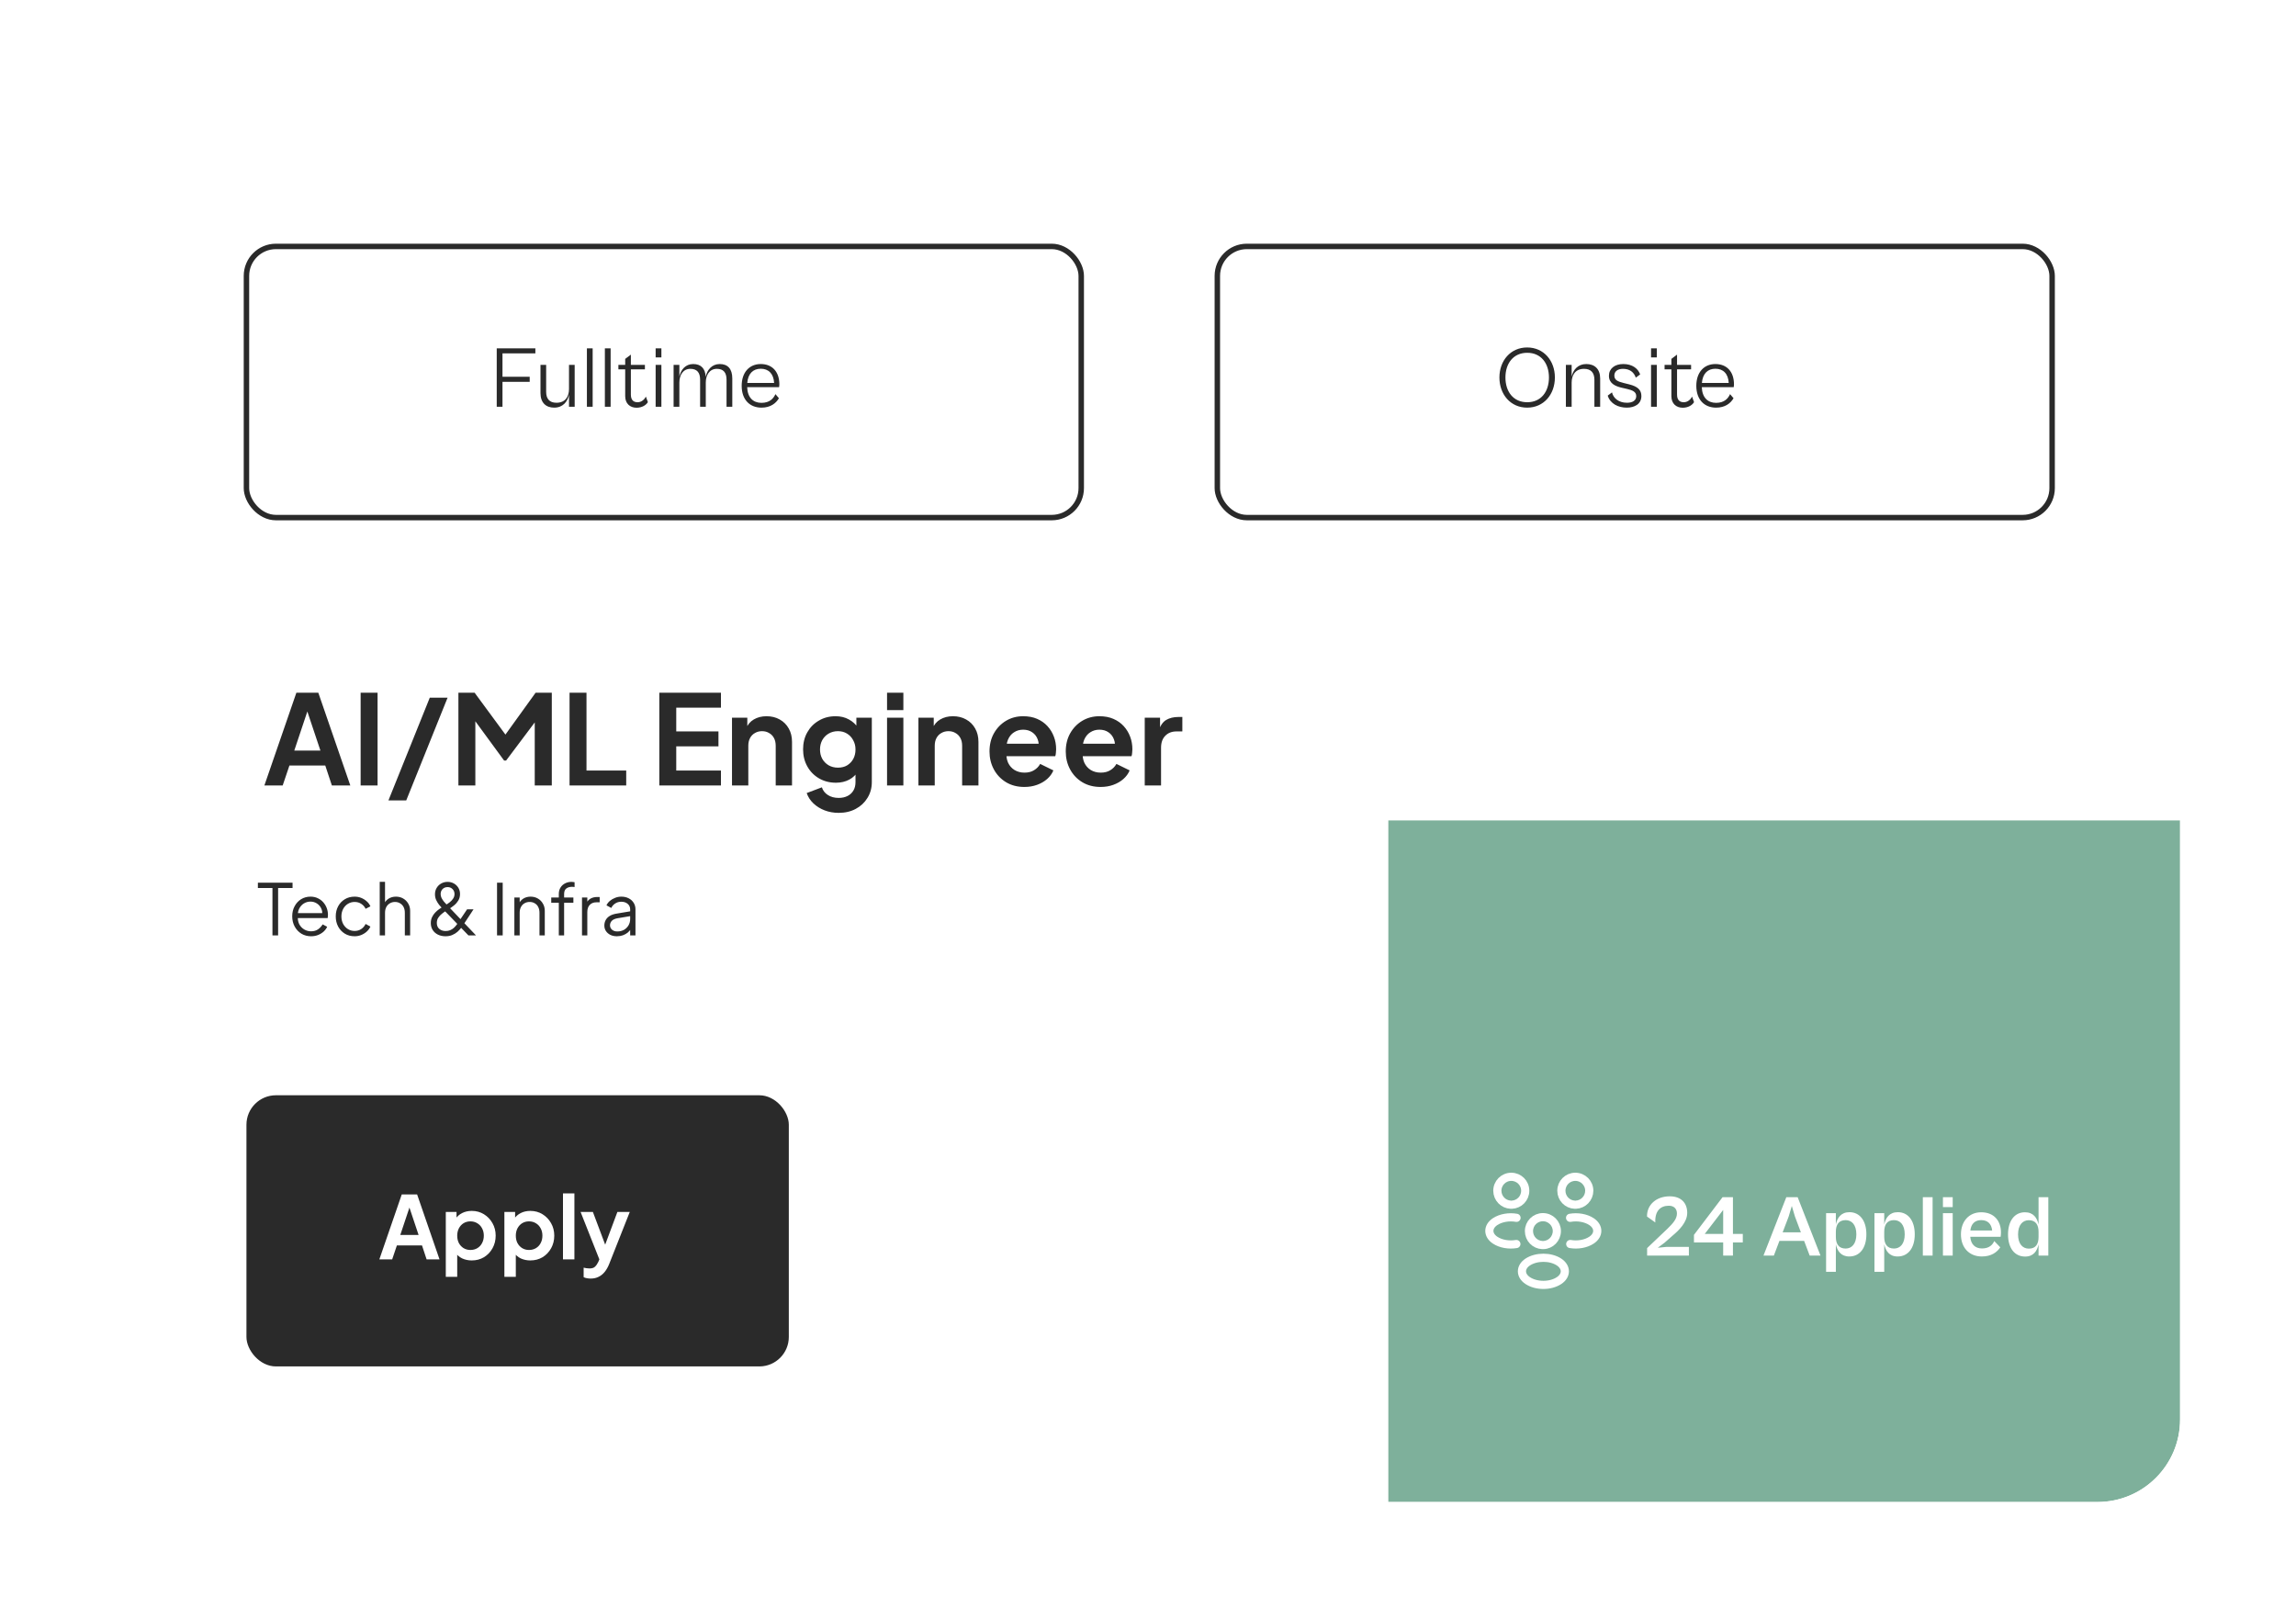 <svg width="295" height="208" viewBox="0 0 295 208" fill="none" xmlns="http://www.w3.org/2000/svg">
<g filter="url(#filter0_d_267_310)">
<g clip-path="url(#clip0_267_310)">
<rect x="15" y="15" width="265.864" height="178" fill="white"/>
<g filter="url(#filter1_f_267_310)">
<rect width="131.526" height="131.526" transform="translate(178.38 105.424)" fill="#7EB09B"/>
</g>
<rect x="31.665" y="140.736" width="69.685" height="34.843" rx="3.787" fill="#2A2A2A"/>
<path d="M48.74 161.825L51.62 153.478H53.592L56.472 161.825H54.813L54.22 160.032H50.993L50.388 161.825H48.74ZM51.43 158.688H53.783L52.393 154.531H52.819L51.43 158.688ZM57.278 164.066V155.73H58.656V156.94L58.521 156.637C58.73 156.309 59.014 156.055 59.373 155.875C59.731 155.689 60.146 155.595 60.617 155.595C61.192 155.595 61.711 155.737 62.174 156.021C62.637 156.305 63.003 156.686 63.272 157.164C63.549 157.642 63.687 158.18 63.687 158.778C63.687 159.368 63.552 159.905 63.283 160.391C63.014 160.877 62.648 161.261 62.185 161.545C61.722 161.822 61.196 161.96 60.605 161.96C60.165 161.96 59.758 161.874 59.384 161.702C59.018 161.523 58.727 161.269 58.51 160.94L58.745 160.649V164.066H57.278ZM60.437 160.615C60.773 160.615 61.072 160.537 61.334 160.38C61.595 160.223 61.797 160.006 61.939 159.73C62.088 159.454 62.163 159.136 62.163 158.778C62.163 158.419 62.088 158.105 61.939 157.836C61.797 157.56 61.595 157.343 61.334 157.186C61.072 157.022 60.773 156.94 60.437 156.94C60.116 156.94 59.825 157.018 59.563 157.175C59.309 157.332 59.108 157.552 58.958 157.836C58.816 158.113 58.745 158.426 58.745 158.778C58.745 159.136 58.816 159.454 58.958 159.73C59.108 160.006 59.309 160.223 59.563 160.38C59.825 160.537 60.116 160.615 60.437 160.615ZM64.806 164.066V155.73H66.184V156.94L66.05 156.637C66.259 156.309 66.543 156.055 66.901 155.875C67.26 155.689 67.674 155.595 68.145 155.595C68.72 155.595 69.239 155.737 69.702 156.021C70.165 156.305 70.531 156.686 70.8 157.164C71.077 157.642 71.215 158.18 71.215 158.778C71.215 159.368 71.081 159.905 70.812 160.391C70.543 160.877 70.177 161.261 69.714 161.545C69.25 161.822 68.724 161.96 68.134 161.96C67.693 161.96 67.286 161.874 66.912 161.702C66.546 161.523 66.255 161.269 66.038 160.94L66.274 160.649V164.066H64.806ZM67.966 160.615C68.302 160.615 68.601 160.537 68.862 160.38C69.124 160.223 69.325 160.006 69.467 159.73C69.617 159.454 69.691 159.136 69.691 158.778C69.691 158.419 69.617 158.105 69.467 157.836C69.325 157.56 69.124 157.343 68.862 157.186C68.601 157.022 68.302 156.94 67.966 156.94C67.644 156.94 67.353 157.018 67.092 157.175C66.838 157.332 66.636 157.552 66.487 157.836C66.345 158.113 66.274 158.426 66.274 158.778C66.274 159.136 66.345 159.454 66.487 159.73C66.636 160.006 66.838 160.223 67.092 160.38C67.353 160.537 67.644 160.615 67.966 160.615ZM72.334 161.825V153.343H73.802V161.825H72.334ZM75.897 164.29C75.732 164.29 75.572 164.275 75.415 164.246C75.258 164.223 75.116 164.178 74.989 164.111V162.89C75.086 162.912 75.202 162.935 75.337 162.957C75.478 162.979 75.609 162.991 75.729 162.991C76.065 162.991 76.308 162.912 76.457 162.755C76.614 162.606 76.752 162.404 76.871 162.15L77.275 161.209L77.252 162.442L74.597 155.73H76.177L78.037 160.682H77.477L79.325 155.73H80.916L78.261 162.442C78.104 162.83 77.914 163.162 77.689 163.439C77.465 163.715 77.204 163.924 76.905 164.066C76.614 164.216 76.278 164.29 75.897 164.29Z" fill="white"/>
<path d="M33.969 100.928L38.081 89.008H40.897L45.009 100.928H42.641L41.793 98.368H37.185L36.321 100.928H33.969ZM37.809 96.448H41.169L39.185 90.512H39.793L37.809 96.448ZM46.336 100.928V89.008H48.512V100.928H46.336ZM49.908 102.848L55.22 89.648H57.508L52.196 102.848H49.908ZM58.898 100.928V89.008H60.978L65.442 95.072H64.45L68.818 89.008H70.898V100.928H68.706V91.488L69.554 91.696L65.026 97.728H64.77L60.354 91.696L61.074 91.488V100.928H58.898ZM73.179 100.928V89.008H75.355V99.008H80.459V100.928H73.179ZM84.711 100.928V89.008H92.631V90.928H86.887V93.984H92.311V95.904H86.887V99.008H92.631V100.928H84.711ZM94.05 100.928V92.224H96.018V93.936L95.858 93.632C96.061 93.109 96.392 92.714 96.85 92.448C97.32 92.17 97.864 92.032 98.482 92.032C99.122 92.032 99.688 92.17 100.178 92.448C100.68 92.725 101.069 93.114 101.346 93.616C101.624 94.106 101.762 94.677 101.762 95.328V100.928H99.666V95.824C99.666 95.44 99.592 95.109 99.442 94.832C99.293 94.554 99.085 94.341 98.818 94.192C98.562 94.032 98.258 93.952 97.906 93.952C97.565 93.952 97.261 94.032 96.994 94.192C96.728 94.341 96.52 94.554 96.37 94.832C96.221 95.109 96.146 95.44 96.146 95.824V100.928H94.05ZM107.759 104.448C107.108 104.448 106.505 104.341 105.951 104.128C105.396 103.914 104.916 103.616 104.511 103.232C104.116 102.858 103.828 102.416 103.647 101.904L105.599 101.168C105.727 101.573 105.977 101.898 106.351 102.144C106.735 102.4 107.204 102.528 107.759 102.528C108.185 102.528 108.559 102.448 108.879 102.288C109.209 102.128 109.465 101.893 109.647 101.584C109.828 101.285 109.919 100.922 109.919 100.496V98.512L110.319 98.992C110.02 99.514 109.62 99.909 109.119 100.176C108.617 100.442 108.047 100.576 107.407 100.576C106.596 100.576 105.871 100.389 105.231 100.016C104.591 99.642 104.089 99.13 103.727 98.48C103.364 97.829 103.183 97.098 103.183 96.288C103.183 95.466 103.364 94.736 103.727 94.096C104.089 93.456 104.585 92.954 105.215 92.592C105.844 92.218 106.559 92.032 107.359 92.032C108.009 92.032 108.58 92.17 109.071 92.448C109.572 92.714 109.988 93.104 110.319 93.616L110.031 94.144V92.224H112.015V100.496C112.015 101.253 111.828 101.93 111.455 102.528C111.092 103.125 110.591 103.594 109.951 103.936C109.321 104.277 108.591 104.448 107.759 104.448ZM107.663 98.64C108.111 98.64 108.5 98.544 108.831 98.352C109.172 98.149 109.439 97.872 109.631 97.52C109.823 97.168 109.919 96.762 109.919 96.304C109.919 95.856 109.817 95.456 109.615 95.104C109.423 94.741 109.156 94.458 108.815 94.256C108.484 94.053 108.1 93.952 107.663 93.952C107.225 93.952 106.831 94.053 106.479 94.256C106.127 94.458 105.849 94.741 105.647 95.104C105.455 95.456 105.359 95.856 105.359 96.304C105.359 96.752 105.455 97.152 105.647 97.504C105.849 97.856 106.121 98.133 106.463 98.336C106.815 98.538 107.215 98.64 107.663 98.64ZM113.972 100.928V92.224H116.068V100.928H113.972ZM113.972 91.248V89.008H116.068V91.248H113.972ZM118.003 100.928V92.224H119.971V93.936L119.811 93.632C120.014 93.109 120.345 92.714 120.803 92.448C121.273 92.17 121.817 92.032 122.435 92.032C123.075 92.032 123.641 92.17 124.131 92.448C124.633 92.725 125.022 93.114 125.299 93.616C125.577 94.106 125.715 94.677 125.715 95.328V100.928H123.619V95.824C123.619 95.44 123.545 95.109 123.395 94.832C123.246 94.554 123.038 94.341 122.771 94.192C122.515 94.032 122.211 93.952 121.859 93.952C121.518 93.952 121.214 94.032 120.947 94.192C120.681 94.341 120.473 94.554 120.323 94.832C120.174 95.109 120.099 95.44 120.099 95.824V100.928H118.003ZM131.616 101.12C130.72 101.12 129.936 100.917 129.264 100.512C128.592 100.106 128.069 99.557 127.696 98.864C127.322 98.17 127.136 97.402 127.136 96.56C127.136 95.685 127.322 94.912 127.696 94.24C128.08 93.557 128.597 93.018 129.248 92.624C129.909 92.229 130.645 92.032 131.456 92.032C132.138 92.032 132.736 92.144 133.248 92.368C133.77 92.592 134.213 92.901 134.576 93.296C134.938 93.69 135.216 94.144 135.408 94.656C135.6 95.157 135.696 95.701 135.696 96.288C135.696 96.437 135.685 96.592 135.664 96.752C135.653 96.912 135.626 97.05 135.584 97.168H128.864V95.568H134.4L133.408 96.32C133.504 95.829 133.477 95.392 133.328 95.008C133.189 94.624 132.954 94.32 132.624 94.096C132.304 93.872 131.914 93.76 131.456 93.76C131.018 93.76 130.629 93.872 130.288 94.096C129.946 94.309 129.685 94.629 129.504 95.056C129.333 95.472 129.269 95.978 129.312 96.576C129.269 97.109 129.338 97.584 129.52 98C129.712 98.405 129.989 98.72 130.352 98.944C130.725 99.168 131.152 99.28 131.632 99.28C132.112 99.28 132.517 99.178 132.848 98.976C133.189 98.773 133.456 98.501 133.648 98.16L135.344 98.992C135.173 99.408 134.906 99.776 134.544 100.096C134.181 100.416 133.749 100.666 133.248 100.848C132.757 101.029 132.213 101.12 131.616 101.12ZM141.413 101.12C140.517 101.12 139.733 100.917 139.061 100.512C138.389 100.106 137.866 99.557 137.493 98.864C137.119 98.17 136.933 97.402 136.933 96.56C136.933 95.685 137.119 94.912 137.493 94.24C137.877 93.557 138.394 93.018 139.045 92.624C139.706 92.229 140.442 92.032 141.253 92.032C141.935 92.032 142.533 92.144 143.045 92.368C143.567 92.592 144.01 92.901 144.373 93.296C144.735 93.69 145.013 94.144 145.205 94.656C145.397 95.157 145.493 95.701 145.493 96.288C145.493 96.437 145.482 96.592 145.461 96.752C145.45 96.912 145.423 97.05 145.381 97.168H138.661V95.568H144.197L143.205 96.32C143.301 95.829 143.274 95.392 143.125 95.008C142.986 94.624 142.751 94.32 142.421 94.096C142.101 93.872 141.711 93.76 141.253 93.76C140.815 93.76 140.426 93.872 140.085 94.096C139.743 94.309 139.482 94.629 139.301 95.056C139.13 95.472 139.066 95.978 139.109 96.576C139.066 97.109 139.135 97.584 139.317 98C139.509 98.405 139.786 98.72 140.149 98.944C140.522 99.168 140.949 99.28 141.429 99.28C141.909 99.28 142.314 99.178 142.645 98.976C142.986 98.773 143.253 98.501 143.445 98.16L145.141 98.992C144.97 99.408 144.703 99.776 144.341 100.096C143.978 100.416 143.546 100.666 143.045 100.848C142.554 101.029 142.01 101.12 141.413 101.12ZM147.081 100.928V92.224H149.049V94.16L148.889 93.872C149.092 93.221 149.407 92.768 149.833 92.512C150.271 92.256 150.793 92.128 151.401 92.128H151.913V93.984H151.161C150.564 93.984 150.084 94.17 149.721 94.544C149.359 94.906 149.177 95.418 149.177 96.08V100.928H147.081Z" fill="#2A2A2A"/>
<path d="M35.006 120.196V114.106H33.134V113.424H37.588V114.106H35.733V120.196H35.006ZM39.964 120.305C39.509 120.305 39.097 120.196 38.728 119.978C38.364 119.753 38.076 119.447 37.864 119.06C37.652 118.672 37.546 118.232 37.546 117.742C37.546 117.251 37.649 116.817 37.855 116.442C38.061 116.06 38.34 115.76 38.691 115.542C39.049 115.324 39.449 115.215 39.891 115.215C40.242 115.215 40.554 115.281 40.827 115.415C41.106 115.542 41.342 115.718 41.536 115.942C41.73 116.16 41.879 116.408 41.982 116.687C42.085 116.96 42.136 117.242 42.136 117.532C42.136 117.593 42.133 117.663 42.127 117.742C42.121 117.814 42.112 117.89 42.1 117.969H37.982V117.333H41.709L41.382 117.605C41.436 117.272 41.397 116.975 41.264 116.714C41.136 116.448 40.951 116.239 40.709 116.087C40.467 115.93 40.194 115.851 39.891 115.851C39.588 115.851 39.306 115.93 39.046 116.087C38.791 116.245 38.591 116.466 38.446 116.751C38.3 117.03 38.243 117.363 38.273 117.751C38.243 118.138 38.303 118.478 38.455 118.769C38.612 119.053 38.825 119.275 39.091 119.432C39.364 119.59 39.655 119.668 39.964 119.668C40.321 119.668 40.621 119.584 40.864 119.414C41.106 119.244 41.303 119.032 41.454 118.778L42.036 119.087C41.939 119.305 41.791 119.508 41.591 119.696C41.391 119.878 41.151 120.026 40.873 120.141C40.6 120.25 40.297 120.305 39.964 120.305ZM45.565 120.305C45.086 120.305 44.665 120.193 44.301 119.968C43.938 119.744 43.653 119.441 43.447 119.06C43.241 118.672 43.138 118.235 43.138 117.751C43.138 117.266 43.241 116.833 43.447 116.451C43.653 116.069 43.938 115.769 44.301 115.551C44.665 115.327 45.086 115.215 45.565 115.215C45.868 115.215 46.153 115.269 46.419 115.378C46.686 115.487 46.922 115.636 47.128 115.824C47.334 116.005 47.489 116.218 47.592 116.46L46.974 116.778C46.853 116.518 46.668 116.305 46.419 116.142C46.171 115.978 45.886 115.896 45.565 115.896C45.244 115.896 44.953 115.978 44.692 116.142C44.438 116.299 44.235 116.521 44.083 116.805C43.938 117.084 43.865 117.402 43.865 117.76C43.865 118.111 43.938 118.429 44.083 118.714C44.235 118.993 44.438 119.214 44.692 119.378C44.953 119.541 45.244 119.623 45.565 119.623C45.886 119.623 46.168 119.541 46.41 119.378C46.659 119.214 46.846 118.996 46.974 118.723L47.592 119.06C47.489 119.296 47.334 119.508 47.128 119.696C46.922 119.884 46.686 120.032 46.419 120.141C46.153 120.25 45.868 120.305 45.565 120.305ZM48.788 120.196V113.315H49.47V116.269L49.315 116.233C49.436 115.918 49.633 115.669 49.906 115.487C50.185 115.306 50.506 115.215 50.87 115.215C51.215 115.215 51.524 115.293 51.797 115.451C52.075 115.609 52.294 115.827 52.451 116.105C52.615 116.378 52.697 116.687 52.697 117.033V120.196H52.015V117.296C52.015 116.999 51.96 116.748 51.851 116.542C51.742 116.336 51.591 116.178 51.397 116.069C51.209 115.954 50.994 115.896 50.751 115.896C50.509 115.896 50.291 115.954 50.097 116.069C49.903 116.178 49.748 116.339 49.633 116.551C49.524 116.757 49.47 117.005 49.47 117.296V120.196H48.788ZM57.243 120.305C56.879 120.305 56.555 120.235 56.27 120.096C55.985 119.956 55.761 119.759 55.597 119.505C55.434 119.25 55.352 118.953 55.352 118.614C55.352 118.323 55.407 118.066 55.516 117.842C55.625 117.617 55.758 117.423 55.916 117.26C56.079 117.09 56.243 116.948 56.407 116.833C56.576 116.717 56.718 116.624 56.834 116.551L57.306 116.26C57.476 116.157 57.643 116.042 57.806 115.915C57.976 115.781 58.115 115.63 58.224 115.46C58.34 115.284 58.397 115.09 58.397 114.878C58.397 114.624 58.312 114.412 58.142 114.242C57.973 114.072 57.761 113.988 57.506 113.988C57.246 113.988 57.031 114.072 56.861 114.242C56.697 114.412 56.615 114.627 56.615 114.887C56.615 115.057 56.655 115.224 56.734 115.387C56.819 115.551 56.922 115.709 57.043 115.86C57.17 116.005 57.3 116.148 57.434 116.287L61.16 120.196H60.188L56.861 116.76C56.715 116.608 56.567 116.442 56.416 116.26C56.27 116.072 56.146 115.869 56.043 115.651C55.94 115.427 55.888 115.181 55.888 114.915C55.888 114.6 55.961 114.324 56.106 114.088C56.252 113.845 56.446 113.657 56.688 113.524C56.937 113.385 57.209 113.315 57.506 113.315C57.797 113.315 58.064 113.382 58.306 113.515C58.548 113.648 58.742 113.833 58.888 114.069C59.033 114.306 59.106 114.575 59.106 114.878C59.106 115.2 59.03 115.481 58.879 115.724C58.733 115.96 58.555 116.163 58.343 116.333C58.13 116.502 57.934 116.645 57.752 116.76L57.297 117.042C57.134 117.145 56.961 117.269 56.779 117.414C56.597 117.554 56.443 117.72 56.316 117.914C56.188 118.102 56.125 118.329 56.125 118.596C56.125 118.923 56.231 119.178 56.443 119.359C56.655 119.541 56.928 119.632 57.261 119.632C57.479 119.632 57.673 119.596 57.843 119.523C58.012 119.45 58.164 119.356 58.297 119.241C58.43 119.12 58.551 118.987 58.661 118.841C58.77 118.69 58.873 118.541 58.97 118.396L60.015 116.842H60.842L59.624 118.696C59.527 118.847 59.409 119.017 59.27 119.205C59.13 119.387 58.967 119.562 58.779 119.732C58.591 119.896 58.37 120.032 58.115 120.141C57.867 120.25 57.576 120.305 57.243 120.305ZM63.862 120.196V113.424H64.59V120.196H63.862ZM66.088 120.196V115.324H66.77V116.269L66.615 116.233C66.736 115.918 66.933 115.669 67.206 115.487C67.485 115.306 67.806 115.215 68.169 115.215C68.515 115.215 68.824 115.293 69.097 115.451C69.375 115.609 69.594 115.827 69.751 116.105C69.915 116.378 69.996 116.687 69.996 117.033V120.196H69.315V117.296C69.315 116.999 69.26 116.748 69.151 116.542C69.048 116.336 68.9 116.178 68.706 116.069C68.518 115.954 68.3 115.896 68.051 115.896C67.803 115.896 67.582 115.954 67.388 116.069C67.194 116.178 67.042 116.339 66.933 116.551C66.824 116.757 66.77 117.005 66.77 117.296V120.196H66.088ZM71.798 120.196V116.005H70.826V115.324H71.798V114.887C71.798 114.548 71.874 114.263 72.026 114.033C72.177 113.797 72.377 113.618 72.626 113.497C72.874 113.376 73.141 113.315 73.425 113.315C73.486 113.315 73.556 113.321 73.634 113.333C73.713 113.339 73.777 113.348 73.825 113.36V113.979C73.783 113.966 73.725 113.96 73.653 113.96C73.58 113.954 73.528 113.951 73.498 113.951C73.207 113.951 72.965 114.021 72.771 114.16C72.577 114.3 72.48 114.542 72.48 114.887V115.324H73.671V116.005H72.48V120.196H71.798ZM74.778 120.196V115.324H75.46V116.124L75.369 116.005C75.484 115.775 75.657 115.593 75.887 115.46C76.123 115.327 76.408 115.26 76.741 115.26H77.05V115.942H76.623C76.272 115.942 75.99 116.051 75.778 116.269C75.566 116.487 75.46 116.796 75.46 117.196V120.196H74.778ZM79.258 120.305C78.949 120.305 78.673 120.247 78.431 120.132C78.189 120.011 77.998 119.847 77.858 119.641C77.719 119.435 77.649 119.199 77.649 118.932C77.649 118.678 77.704 118.447 77.813 118.241C77.922 118.029 78.092 117.851 78.322 117.705C78.552 117.56 78.846 117.457 79.204 117.396L81.112 117.078V117.696L79.367 117.987C79.016 118.048 78.761 118.16 78.604 118.323C78.452 118.487 78.376 118.681 78.376 118.905C78.376 119.123 78.461 119.308 78.631 119.459C78.807 119.611 79.031 119.687 79.303 119.687C79.637 119.687 79.928 119.617 80.176 119.478C80.424 119.332 80.618 119.138 80.758 118.896C80.897 118.654 80.967 118.384 80.967 118.087V116.851C80.967 116.56 80.861 116.324 80.649 116.142C80.437 115.96 80.161 115.869 79.822 115.869C79.525 115.869 79.264 115.945 79.04 116.096C78.816 116.242 78.649 116.433 78.54 116.669L77.922 116.333C78.013 116.127 78.155 115.939 78.349 115.769C78.549 115.599 78.776 115.466 79.031 115.369C79.285 115.266 79.549 115.215 79.822 115.215C80.179 115.215 80.494 115.284 80.767 115.424C81.046 115.563 81.261 115.757 81.412 116.005C81.57 116.248 81.648 116.53 81.648 116.851V120.196H80.967V119.223L81.067 119.323C80.982 119.505 80.849 119.672 80.667 119.823C80.491 119.968 80.282 120.087 80.04 120.177C79.803 120.262 79.543 120.305 79.258 120.305Z" fill="#2A2A2A"/>
<rect x="31.665" y="31.664" width="107.257" height="34.843" rx="3.787" stroke="#2A2A2A" stroke-width="0.7"/>
<path d="M64.562 52.268V49.063H68.058V48.413H64.562V45.41H68.787V44.761H63.823V52.268H64.562ZM71.203 52.38C72.312 52.38 72.917 51.629 73.108 50.733V52.268H73.836V46.889H73.108V49.993C73.108 50.934 72.66 51.752 71.494 51.752C70.576 51.752 70.172 51.215 70.172 50.352V46.889H69.444V50.509C69.444 51.752 70.15 52.38 71.203 52.38ZM76.148 52.268V44.761H75.408V52.268H76.148ZM78.456 52.268V44.761H77.717V52.268H78.456ZM81.785 52.391C82.48 52.391 83.006 52.066 83.242 51.674L82.984 50.957C82.805 51.338 82.412 51.685 81.931 51.685C81.46 51.685 81.057 51.472 81.057 50.699V47.461H82.861V46.889H81.057V45.567L80.328 46.116V46.889H79.454V47.461H80.328V50.901C80.328 51.876 80.967 52.391 81.785 52.391ZM84.978 45.926V44.761H84.239V45.926H84.978ZM84.978 52.268V46.889H84.239V52.268H84.978ZM87.287 52.268V49.153C87.287 48.223 87.746 47.394 88.699 47.394C89.539 47.394 89.954 47.853 89.954 48.794V52.268H90.682V49.153C90.682 48.223 91.141 47.394 92.105 47.394C92.934 47.394 93.349 47.853 93.349 48.794V52.268H94.088V48.626C94.088 47.394 93.505 46.777 92.475 46.777C91.466 46.777 90.85 47.528 90.671 48.413C90.615 47.326 90.043 46.777 89.068 46.777C88.071 46.777 87.477 47.506 87.287 48.391V46.889H86.547V52.268H87.287ZM97.838 52.38C98.981 52.38 99.698 51.831 100.079 51.17L99.631 50.643C99.395 51.17 98.925 51.764 97.838 51.764C96.773 51.764 96.045 51.091 96 49.747H100.101C100.112 49.657 100.135 49.523 100.135 49.388C100.135 47.763 99.216 46.777 97.748 46.777C96.291 46.777 95.294 47.831 95.294 49.579C95.294 51.36 96.336 52.38 97.838 52.38ZM97.748 47.382C98.734 47.382 99.395 47.999 99.463 49.209H96.011C96.112 47.999 96.762 47.382 97.748 47.382Z" fill="#2A2A2A"/>
<rect x="156.409" y="31.664" width="107.257" height="34.843" rx="3.787" stroke="#2A2A2A" stroke-width="0.7"/>
<path d="M196.215 52.38C198.344 52.38 199.778 50.688 199.778 48.503C199.778 46.34 198.344 44.648 196.215 44.648C194.086 44.648 192.652 46.34 192.652 48.503C192.652 50.688 194.086 52.38 196.215 52.38ZM196.226 51.685C194.445 51.685 193.425 50.34 193.425 48.503C193.425 46.688 194.445 45.332 196.226 45.332C197.997 45.332 199.016 46.688 199.016 48.503C199.016 50.34 197.997 51.685 196.226 51.685ZM201.932 52.268V49.153C201.932 48.223 202.391 47.394 203.523 47.394C204.453 47.394 204.856 47.931 204.856 48.806V52.268H205.596V48.637C205.596 47.405 204.879 46.777 203.814 46.777C202.738 46.777 202.122 47.517 201.932 48.391V46.889H201.192V52.268H201.932ZM209.02 52.38C210.018 52.38 210.892 51.92 210.892 50.89C210.892 50.128 210.443 49.668 209.323 49.388L208.606 49.209C207.821 49.018 207.418 48.817 207.418 48.256C207.418 47.696 207.878 47.394 208.527 47.394C209.368 47.394 209.928 47.797 210.175 48.525L210.735 48.111C210.466 47.349 209.715 46.777 208.572 46.777C207.463 46.777 206.723 47.36 206.723 48.29C206.723 49.254 207.519 49.612 208.292 49.803L209.02 49.971C209.749 50.139 210.231 50.34 210.231 50.901C210.231 51.461 209.76 51.752 209.043 51.752C207.956 51.752 207.284 51.147 207.116 50.419L206.567 50.834C206.891 51.887 207.922 52.38 209.02 52.38ZM212.874 45.926V44.761H212.134V45.926H212.874ZM212.874 52.268V46.889H212.134V52.268H212.874ZM216.202 52.391C216.897 52.391 217.424 52.066 217.659 51.674L217.401 50.957C217.222 51.338 216.83 51.685 216.348 51.685C215.877 51.685 215.474 51.472 215.474 50.699V47.461H217.278V46.889H215.474V45.567L214.746 46.116V46.889H213.872V47.461H214.746V50.901C214.746 51.876 215.384 52.391 216.202 52.391ZM220.492 52.38C221.635 52.38 222.352 51.831 222.733 51.17L222.285 50.643C222.05 51.17 221.579 51.764 220.492 51.764C219.428 51.764 218.7 51.091 218.655 49.747H222.756C222.767 49.657 222.789 49.523 222.789 49.388C222.789 47.763 221.871 46.777 220.403 46.777C218.946 46.777 217.949 47.831 217.949 49.579C217.949 51.36 218.991 52.38 220.492 52.38ZM220.403 47.382C221.389 47.382 222.05 47.999 222.117 49.209H218.666C218.767 47.999 219.417 47.382 220.403 47.382Z" fill="#2A2A2A"/>
<path d="M216.995 161.34V160.22H214.115L212.995 160.332L213.869 159.682L214.911 158.763C215.706 158.102 216.782 157.06 216.782 155.85C216.782 154.617 216.042 153.721 214.53 153.721C212.804 153.721 211.583 154.819 211.616 156.32L212.681 157.082C212.614 155.637 213.308 154.931 214.418 154.931C215.146 154.931 215.46 155.39 215.46 155.928C215.46 156.634 214.944 157.205 214.216 157.911L211.628 160.376V161.34H216.995ZM222.656 161.34V159.648H223.922V158.55H222.656V153.833H221.323L217.648 158.673V159.648H221.401V161.34H222.656ZM219.037 158.55L221.401 155.469V158.55H219.037ZM227.912 161.34L228.629 159.446H231.8L232.517 161.34H233.906L230.971 153.833H229.514L226.578 161.34H227.912ZM229.816 156.32L230.22 154.964L230.623 156.32L231.385 158.348H229.043L229.816 156.32ZM235.879 163.424V159.883C236.058 160.724 236.518 161.452 237.604 161.452C238.949 161.452 239.801 160.365 239.801 158.606C239.801 156.847 238.949 155.76 237.627 155.76C236.54 155.76 236.058 156.488 235.879 157.34V155.883H234.624V163.424H235.879ZM235.879 158.942V158.27C235.879 157.374 236.249 156.78 237.134 156.78C237.918 156.78 238.512 157.374 238.512 158.606C238.512 159.839 237.918 160.432 237.134 160.432C236.249 160.432 235.879 159.839 235.879 158.942ZM242.094 163.424V159.883C242.273 160.724 242.733 161.452 243.82 161.452C245.164 161.452 246.016 160.365 246.016 158.606C246.016 156.847 245.164 155.76 243.842 155.76C242.755 155.76 242.273 156.488 242.094 157.34V155.883H240.839V163.424H242.094ZM242.094 158.942V158.27C242.094 157.374 242.464 156.78 243.349 156.78C244.133 156.78 244.727 157.374 244.727 158.606C244.727 159.839 244.133 160.432 243.349 160.432C242.464 160.432 242.094 159.839 242.094 158.942ZM248.309 161.34V153.833H247.054V161.34H248.309ZM250.892 155.11V153.833H249.637V155.11H250.892ZM250.892 161.34V155.883H249.637V161.34H250.892ZM254.639 161.452C255.849 161.452 256.589 160.903 257.004 160.276L256.23 159.469C256.029 159.928 255.603 160.421 254.651 160.421C253.788 160.421 253.216 159.895 253.149 158.92H257.048C257.071 158.808 257.093 158.572 257.093 158.371C257.093 156.858 256.186 155.771 254.55 155.771C253.015 155.771 251.95 156.903 251.95 158.617C251.95 160.32 253.015 161.452 254.639 161.452ZM254.55 156.78C255.379 156.78 255.872 157.25 255.962 158.113H253.16C253.261 157.228 253.777 156.78 254.55 156.78ZM260.197 161.463C261.283 161.463 261.743 160.735 261.922 159.895V161.34H263.177V153.833H261.922V157.351C261.743 156.5 261.261 155.771 260.174 155.771C258.852 155.771 258 156.858 258 158.617C258 160.376 258.852 161.463 260.197 161.463ZM259.289 158.617C259.289 157.396 259.883 156.791 260.667 156.791C261.552 156.791 261.922 157.385 261.922 158.281V158.965C261.922 159.861 261.552 160.444 260.678 160.444C259.883 160.444 259.289 159.85 259.289 158.617Z" fill="white"/>
<path d="M202.467 154.797C202.425 154.79 202.377 154.79 202.335 154.797C201.377 154.762 200.613 153.977 200.613 153.005C200.613 152.012 201.412 151.214 202.405 151.214C203.398 151.214 204.196 152.019 204.196 153.005C204.189 153.977 203.425 154.762 202.467 154.797Z" stroke="white" stroke-width="1.05" stroke-linecap="round" stroke-linejoin="round"/>
<path d="M201.752 159.851C202.704 160.011 203.752 159.844 204.488 159.351C205.467 158.699 205.467 157.63 204.488 156.977C203.745 156.484 202.683 156.317 201.731 156.484" stroke="white" stroke-width="1.05" stroke-linecap="round" stroke-linejoin="round"/>
<path d="M194.114 154.797C194.155 154.79 194.204 154.79 194.246 154.797C195.204 154.762 195.967 153.977 195.967 153.005C195.967 152.012 195.169 151.214 194.176 151.214C193.183 151.214 192.385 152.019 192.385 153.005C192.392 153.977 193.155 154.762 194.114 154.797Z" stroke="white" stroke-width="1.05" stroke-linecap="round" stroke-linejoin="round"/>
<path d="M194.829 159.851C193.878 160.011 192.83 159.844 192.094 159.351C191.115 158.699 191.115 157.63 192.094 156.977C192.837 156.484 193.899 156.317 194.85 156.484" stroke="white" stroke-width="1.05" stroke-linecap="round" stroke-linejoin="round"/>
<path d="M198.302 159.983C198.26 159.976 198.212 159.976 198.17 159.983C197.212 159.948 196.448 159.164 196.448 158.191C196.448 157.199 197.247 156.4 198.24 156.4C199.232 156.4 200.031 157.206 200.031 158.191C200.024 159.164 199.26 159.955 198.302 159.983Z" stroke="white" stroke-width="1.05" stroke-linecap="round" stroke-linejoin="round"/>
<path d="M196.281 162.17C195.302 162.823 195.302 163.892 196.281 164.545C197.392 165.288 199.211 165.288 200.322 164.545C201.301 163.892 201.301 162.823 200.322 162.17C199.218 161.434 197.392 161.434 196.281 162.17Z" stroke="white" stroke-width="1.05" stroke-linecap="round" stroke-linejoin="round"/>
</g>
</g>
<defs>
<filter id="filter0_d_267_310" x="0.923" y="0.923" width="293.261" height="206.155" filterUnits="userSpaceOnUse" color-interpolation-filters="sRGB">
<feFlood flood-opacity="0" result="BackgroundImageFix"/>
<feColorMatrix in="SourceAlpha" type="matrix" values="0 0 0 0 0 0 0 0 0 0 0 0 0 0 0 0 0 0 127 0" result="hardAlpha"/>
<feOffset/>
<feGaussianBlur stdDeviation="7.039"/>
<feComposite in2="hardAlpha" operator="out"/>
<feColorMatrix type="matrix" values="0 0 0 0 0 0 0 0 0 0 0 0 0 0 0 0 0 0 0.1 0"/>
<feBlend mode="normal" in2="BackgroundImageFix" result="effect1_dropShadow_267_310"/>
<feBlend mode="normal" in="SourceGraphic" in2="effect1_dropShadow_267_310" result="shape"/>
</filter>
<filter id="filter1_f_267_310" x="67.919" y="-5.037" width="352.447" height="352.448" filterUnits="userSpaceOnUse" color-interpolation-filters="sRGB">
<feFlood flood-opacity="0" result="BackgroundImageFix"/>
<feBlend mode="normal" in="SourceGraphic" in2="BackgroundImageFix" result="shape"/>
<feGaussianBlur stdDeviation="55.23" result="effect1_foregroundBlur_267_310"/>
</filter>
<clipPath id="clip0_267_310">
<rect x="15" y="15" width="265.106" height="178" rx="10.604" fill="white"/>
</clipPath>
</defs>
</svg>

